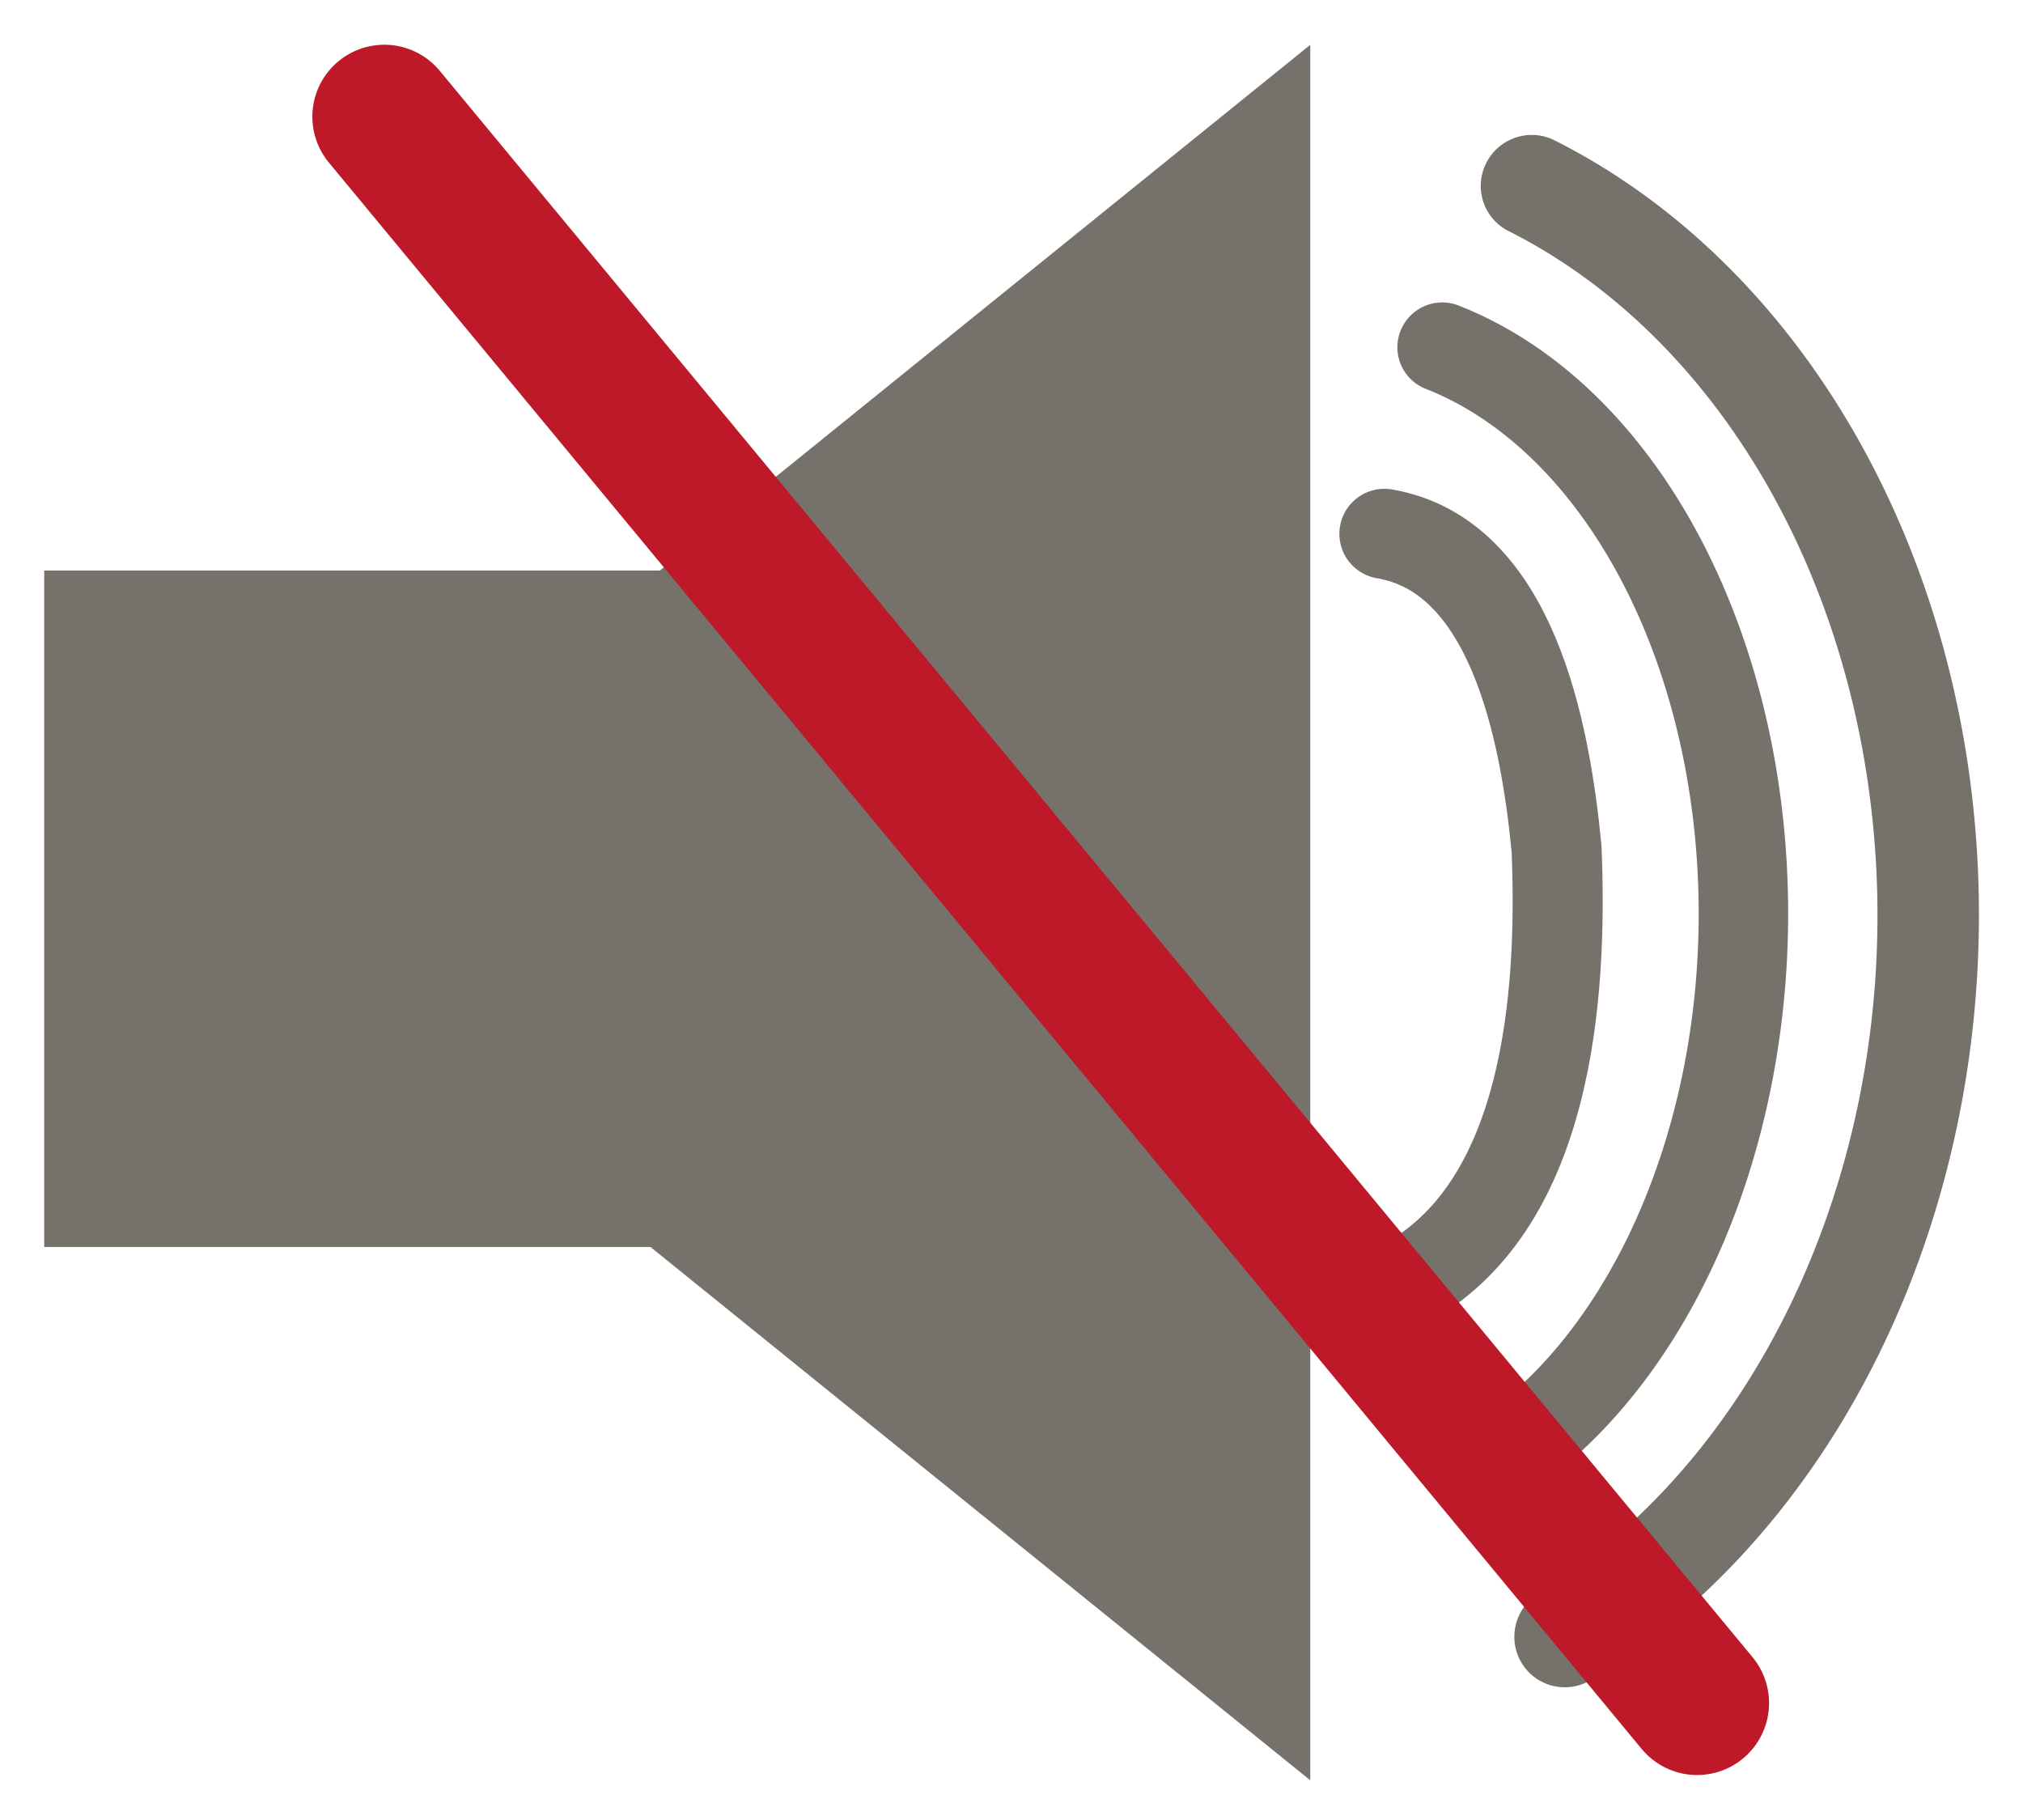 <?xml version="1.0" encoding="UTF-8" standalone="no"?>
<svg
   xml:space="preserve"
   version="1.0"
   id="layer1"
   width="13.818"
   height="12.43"
   viewBox="0 0 13.818 12.43"
   inkscape:version="1.1.1 (3bf5ae0d25, 2021-09-20)"
   sodipodi:docname="unmute.svg"
   xmlns:inkscape="http://www.inkscape.org/namespaces/inkscape"
   xmlns:sodipodi="http://sodipodi.sourceforge.net/DTD/sodipodi-0.dtd"
   xmlns="http://www.w3.org/2000/svg"
   xmlns:svg="http://www.w3.org/2000/svg"
   xmlns:rdf="http://www.w3.org/1999/02/22-rdf-syntax-ns#"
   xmlns:cc="http://creativecommons.org/ns#"
   xmlns:dc="http://purl.org/dc/elements/1.1/"><defs
     id="defs3007" /><sodipodi:namedview
     pagecolor="#ffffff"
     bordercolor="#666666"
     borderopacity="1"
     objecttolerance="10"
     gridtolerance="10"
     guidetolerance="10"
     inkscape:pageopacity="0"
     inkscape:pageshadow="2"
     inkscape:window-width="1640"
     inkscape:window-height="857"
     id="namedview3005"
     showgrid="false"
     showguides="true"
     inkscape:guide-bbox="true"
     inkscape:zoom="31.317899"
     inkscape:cx="7.1684247"
     inkscape:cy="6.210506"
     inkscape:window-x="166"
     inkscape:window-y="77"
     inkscape:window-maximized="0"
     inkscape:current-layer="layer2"
     inkscape:snap-smooth-nodes="false"
     inkscape:object-paths="false"
     showborder="true"
     fit-margin-top="0.3"
     fit-margin-left="0.3"
     fit-margin-right="0.3"
     fit-margin-bottom="0.3"
     inkscape:pagecheckerboard="true"
     inkscape:showpageshadow="false"
     lock-margins="true"><sodipodi:guide
       orientation="0,1"
       position="38.74,320.91"
       id="guide3009"
       inkscape:locked="false" /><sodipodi:guide
       orientation="0,1"
       position="114.892,158.919"
       id="guide3011"
       inkscape:locked="false" /><sodipodi:guide
       orientation="1,0"
       position="320.594,188.58"
       id="guide3005"
       inkscape:locked="false" /><sodipodi:guide
       orientation="1,0"
       position="458.883,164.698"
       id="guide3007"
       inkscape:locked="false" /></sodipodi:namedview><g
     inkscape:groupmode="layer"
     id="layer3"
     inkscape:label="Layer 2"
     style="display:inline"
     transform="translate(-3.752,-29.746)" /><g
     inkscape:groupmode="layer"
     id="layer2"
     inkscape:label="Layer 1"
     style="display:inline"
     transform="translate(-3.752,-29.746)"><polygon
       transform="matrix(0.259,0,0,0.242,2.5,26.72)"
       id="polygon1"
       points="6,28.606 6,47.699 21.989,47.699 39.389,62.75 39.389,13.769 22.235,28.606 "
       style="fill:#76716a;fill-opacity:1;stroke:none;stroke-width:0;stroke-linejoin:round;stroke-miterlimit:4;stroke-dasharray:none;stroke-opacity:1" /><path
       style="fill:none;fill-opacity:1;stroke:#76716a;stroke-width:0.615;stroke-linecap:round;stroke-linejoin:miter;stroke-miterlimit:4;stroke-dasharray:none;stroke-opacity:1"
       d="m 13.208,33.392 c 0.869,0.148 1.098,1.339 1.176,2.151 0.043,1.037 -0.071,2.403 -0.99,2.945 l -0.12,0.034 -0.061,0.008"
       id="path4141"
       inkscape:connector-curvature="0" /><path
       style="display:inline;fill:none;fill-opacity:1;stroke:#76716a;stroke-width:0.611;stroke-linecap:round;stroke-miterlimit:4;stroke-dasharray:none;stroke-opacity:1"
       id="path4141-3"
       sodipodi:type="arc"
       sodipodi:cx="-35.900204"
       sodipodi:cy="13.290636"
       sodipodi:rx="4.0594449"
       sodipodi:ry="2.8360121"
       sodipodi:start="0.25941702"
       sodipodi:end="2.7569398"
       transform="matrix(0.013,-1,1,0.01,0,0)"
       sodipodi:open="true"
       sodipodi:arc-type="arc"
       d="m -31.977,14.018 a 4.059,2.836 0 0 1 -3.67,2.103 4.059,2.836 0 0 1 -4.017,-1.766" /><path
       style="display:inline;fill:none;fill-opacity:1;stroke:#76716a;stroke-width:0.693;stroke-linecap:round;stroke-miterlimit:4;stroke-dasharray:none;stroke-opacity:1"
       id="path4141-3-6"
       sodipodi:type="arc"
       sodipodi:cx="-35.940479"
       sodipodi:cy="13.044133"
       sodipodi:rx="5.4437408"
       sodipodi:ry="4.4170432"
       sodipodi:start="0.37840665"
       sodipodi:end="2.6692294"
       transform="matrix(0.015,-1,1,0.009,0,0)"
       sodipodi:open="true"
       sodipodi:arc-type="arc"
       d="m -30.882,14.676 a 5.444,4.417 0 0 1 -4.803,2.78 5.444,4.417 0 0 1 -5.103,-2.402" /><path
       style="fill:none;stroke:#bd1928;stroke-width:0.983px;stroke-linecap:round;stroke-linejoin:miter;stroke-opacity:1"
       d="M 6.377,30.543 15.344,41.378"
       id="path1715" /></g></svg>
